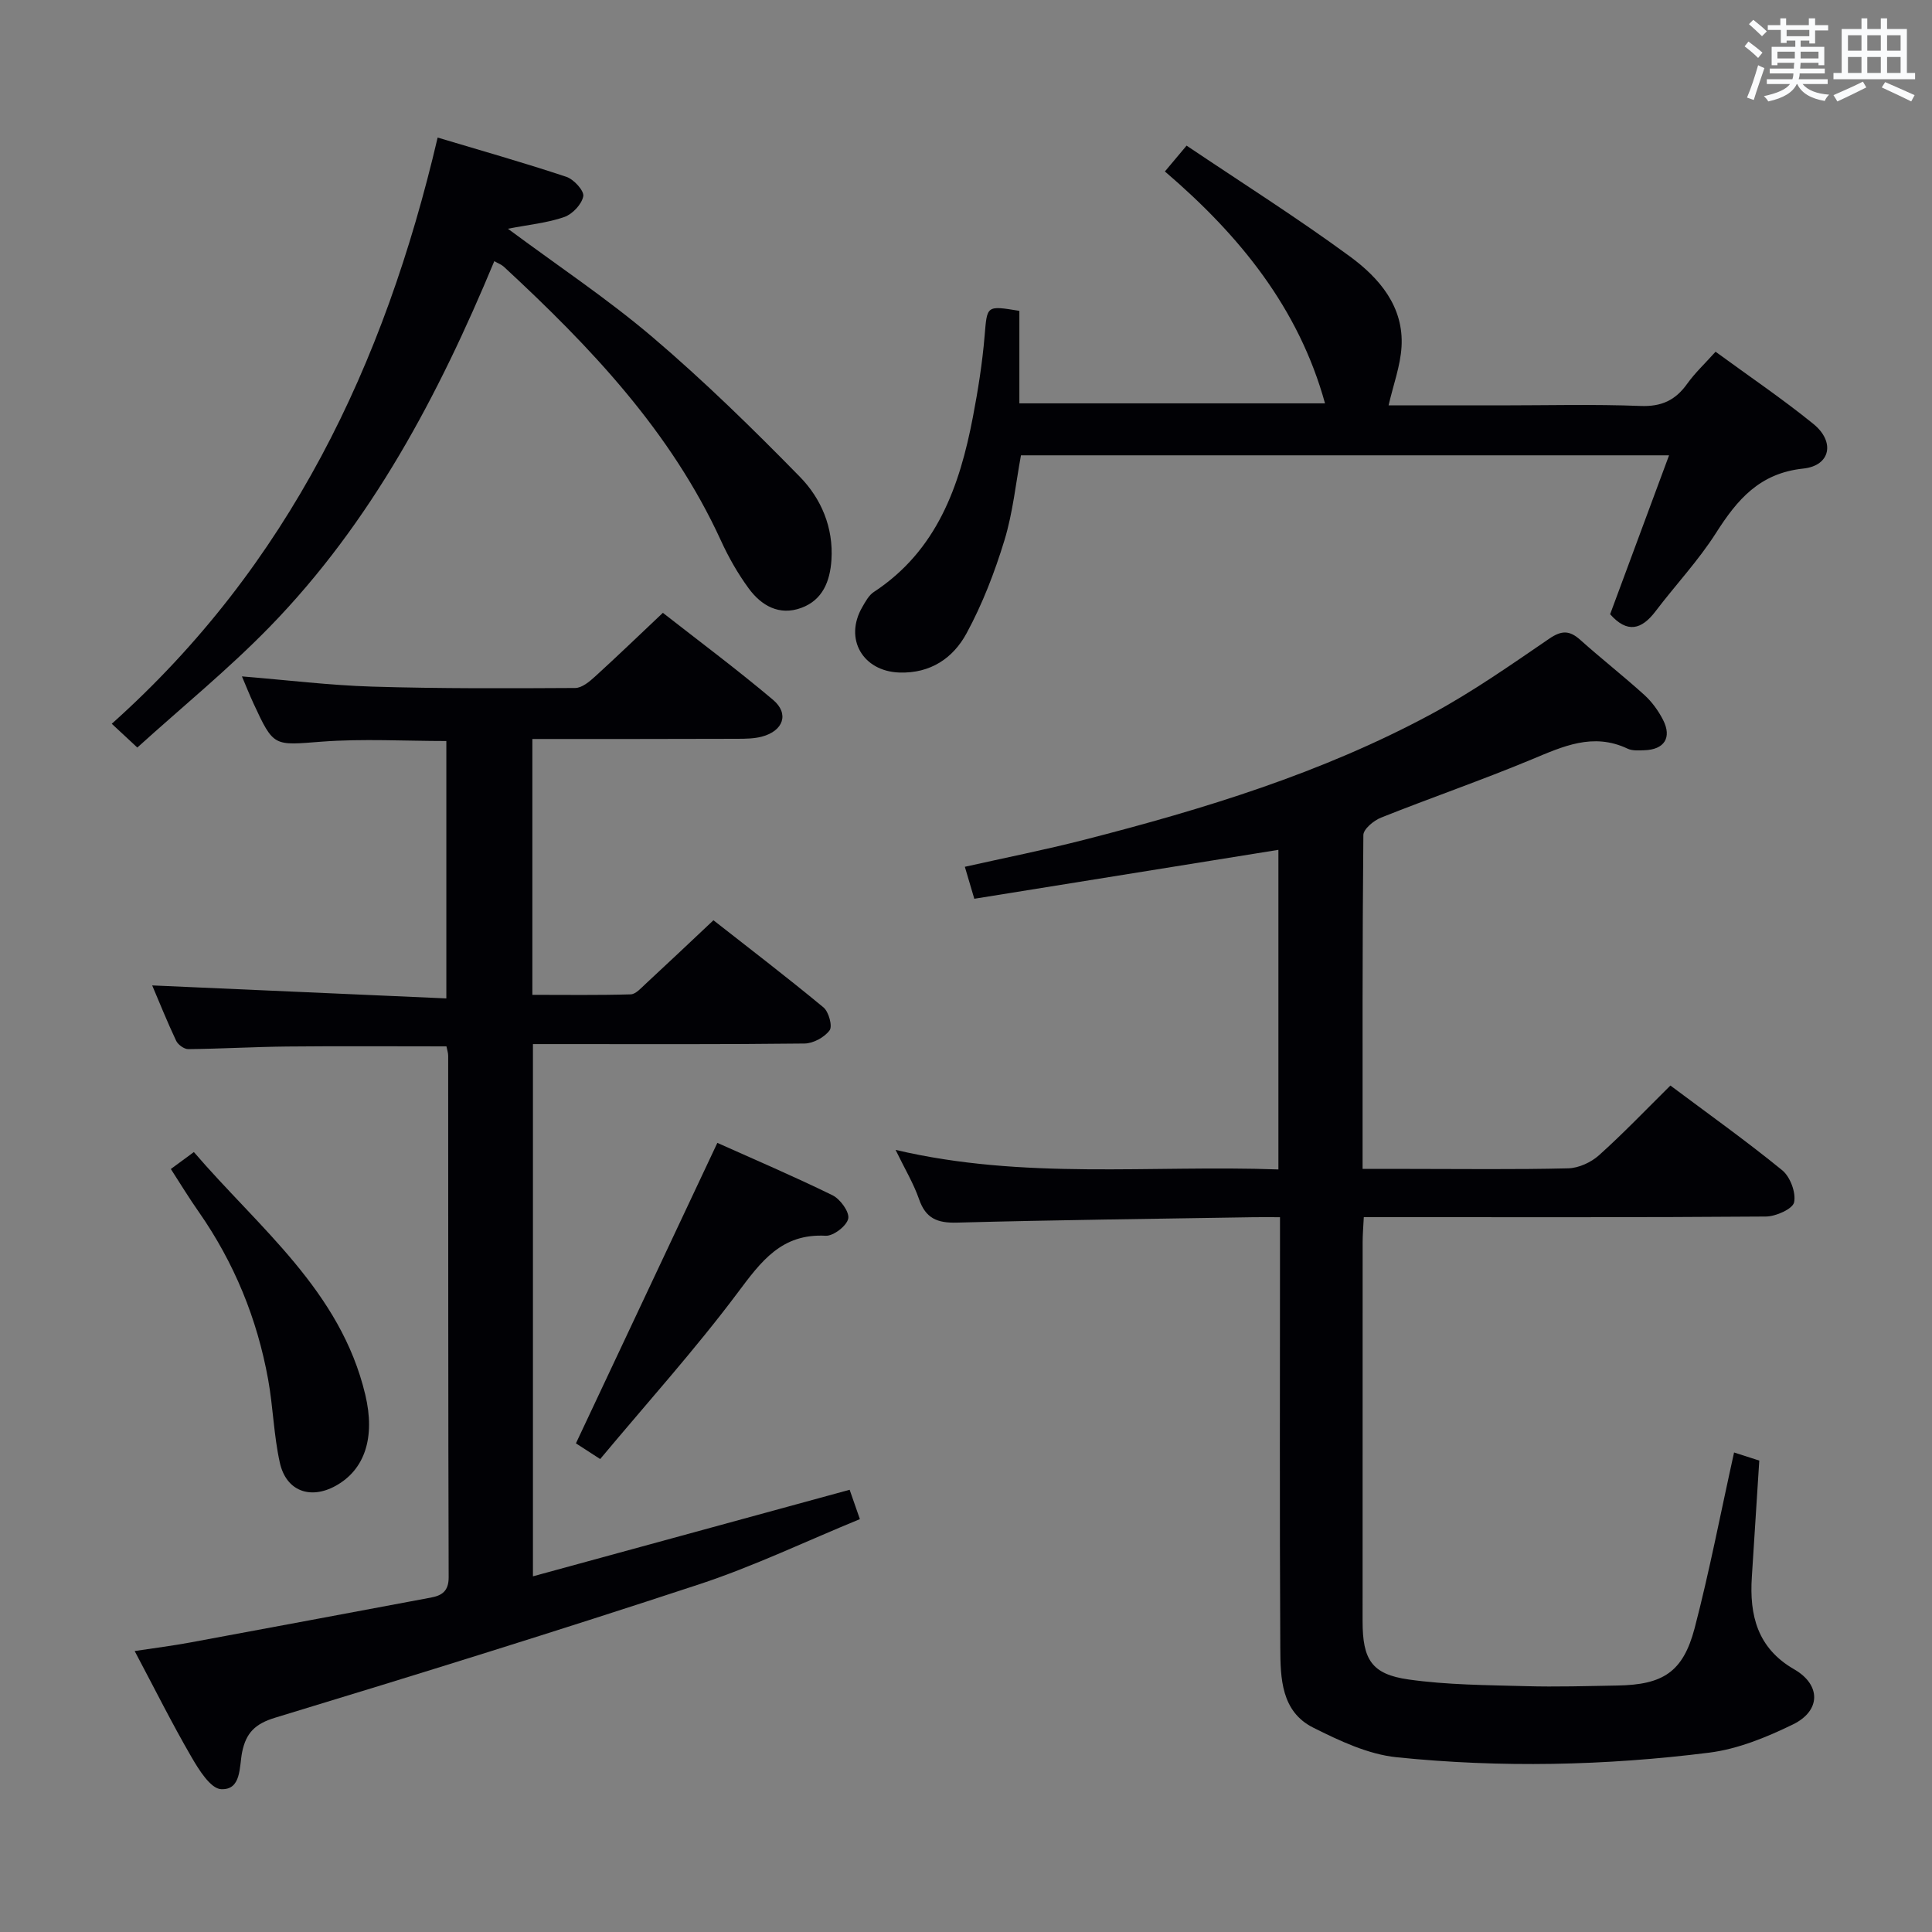 <svg enable-background="new 0 0 400 400" viewBox="0 0 400 400" xmlns="http://www.w3.org/2000/svg"><rect x="0" y="0" width="400" height="400" fill="#808080" stroke="none"/><g fill="#010105"><path d="m359.02 300.72c1.6.51 3.28 1.06 5.22 1.68-.52 8.2-1.02 16.15-1.54 24.09-.52 7.95 1.15 14.74 8.76 19.12 5.57 3.2 5.57 8.58-.26 11.42-5.46 2.66-11.39 5.09-17.34 5.84-21.5 2.7-43.15 3.16-64.71.95-5.91-.61-11.8-3.4-17.24-6.12-6.66-3.33-6.81-10.25-6.84-16.55-.15-27.66-.06-55.31-.06-82.97 0-1.82 0-3.63 0-6.17-2 0-3.75-.03-5.5 0-20.47.34-40.94.57-61.4 1.12-4.06.11-6.46-.88-7.83-4.85-1.13-3.25-2.95-6.27-4.86-10.21 26.57 6.26 52.82 3.1 79.26 4.05 0-22.47 0-44.54 0-66.17-20.92 3.37-41.84 6.73-62.96 10.13-.81-2.73-1.31-4.42-1.96-6.62 8.39-1.88 16.59-3.51 24.68-5.58 24.81-6.36 49.27-13.83 71.92-26.05 8.47-4.57 16.41-10.14 24.37-15.58 2.58-1.77 4.22-1.77 6.46.24 4.34 3.89 8.94 7.48 13.25 11.39 1.57 1.42 2.9 3.26 3.87 5.15 1.89 3.69.27 6.18-3.88 6.3-1.16.04-2.47.14-3.46-.33-7.16-3.39-13.39-.46-19.92 2.26-10.26 4.27-20.79 7.9-31.12 12.02-1.51.6-3.65 2.37-3.66 3.61-.22 22.8-.16 45.6-.16 69.12h9.57c11 0 22 .15 32.99-.12 2.18-.05 4.74-1.23 6.39-2.71 5.05-4.53 9.75-9.46 14.78-14.43 7.82 5.85 15.68 11.45 23.14 17.53 1.66 1.35 2.89 4.64 2.47 6.64-.29 1.38-3.78 2.94-5.85 2.95-25.82.2-51.65.13-77.47.13-1.8 0-3.61 0-5.77 0-.1 1.98-.24 3.59-.24 5.2-.01 26.16-.02 52.31-.01 78.47 0 7.93 1.87 10.97 9.53 12.05 7.99 1.13 16.15 1.16 24.24 1.38 6.32.18 12.66-.02 18.98-.13 9.45-.16 13.59-2.78 15.99-11.85 3.09-11.83 5.39-23.88 8.17-36.4z"/><path d="m110.22 153v52.97c6.83 0 13.6.1 20.36-.1 1.05-.03 2.15-1.31 3.09-2.17 4.52-4.18 8.98-8.41 14.04-13.17 7.23 5.67 15.13 11.71 22.78 18.04 1.09.9 1.91 3.89 1.27 4.75-1.06 1.44-3.38 2.71-5.19 2.73-16.83.2-33.66.12-50.49.12-1.8 0-3.6 0-5.74 0v110.19c21.94-6 43.52-11.89 65.57-17.92.55 1.58 1.24 3.56 2.12 6.08-11.17 4.58-21.96 9.76-33.23 13.48-29.15 9.61-58.47 18.71-87.83 27.63-4.15 1.26-6.01 3.13-6.83 7.08-.63 3.05-.11 7.92-4.36 7.72-2.19-.1-4.63-4.05-6.17-6.71-4-6.89-7.56-14.03-11.73-21.89 4.18-.64 7.83-1.09 11.44-1.76 16.63-3.07 33.24-6.19 49.86-9.3 2.31-.43 3.72-1.33 3.71-4.22-.11-35.99-.08-71.98-.1-107.97 0-.63-.23-1.25-.36-1.94-11.13 0-22.07-.08-33 .03-6.82.07-13.63.47-20.45.54-.85.01-2.12-.91-2.51-1.73-1.84-3.89-3.44-7.89-4.96-11.46 20.2.89 40.32 1.78 60.9 2.69 0-18.32 0-35.69 0-53.29-8.6 0-17.23-.51-25.77.13-9.97.76-9.94 1.2-14.16-7.92-.82-1.78-1.55-3.61-2.39-5.59 9.23.75 18.13 1.85 27.06 2.12 13.97.42 27.97.36 41.95.28 1.38-.01 2.94-1.31 4.1-2.37 4.55-4.14 8.98-8.41 14.04-13.19 7.28 5.7 15.24 11.63 22.81 18.01 3.41 2.88 2.14 6.45-2.34 7.63-1.58.41-3.29.43-4.94.44-14 .05-27.99.04-42.55.04z"/><path d="m211.05 64.36v19.15h63.28c-5.45-19.71-17.63-34.73-33.15-48.01 1.32-1.57 2.53-3.02 4.49-5.35 11.4 7.67 22.89 14.93 33.82 22.95 6.07 4.46 11.19 10.37 10.68 18.73-.24 3.94-1.69 7.81-2.68 12.1h23.16c9.67 0 19.34-.26 29 .12 4.35.17 7.23-1.18 9.66-4.59 1.62-2.26 3.69-4.2 5.88-6.64 6.95 5.09 13.83 9.74 20.25 14.95 4.53 3.67 3.57 8.64-2.08 9.24-9.08.96-13.68 6.43-18.09 13.35-3.65 5.73-8.38 10.76-12.51 16.2-2.88 3.79-5.83 4.63-9.4.61 3.97-10.7 7.99-21.54 12.2-32.9-45.17 0-89.43 0-134.18 0-1.07 5.75-1.67 11.86-3.43 17.62-2.02 6.61-4.55 13.18-7.84 19.24-2.77 5.1-7.43 8.33-13.92 8.11-7.53-.26-11.47-6.94-7.68-13.52.66-1.14 1.36-2.47 2.4-3.15 13.07-8.58 17.77-21.88 20.52-36.24 1.06-5.54 1.95-11.14 2.42-16.75.54-6.33.3-6.35 7.2-5.22z"/><path d="m23.14 149.85c36.64-32.75 56.46-74.3 67.47-121.37 8.98 2.69 17.88 5.21 26.65 8.13 1.54.51 3.71 2.89 3.5 4.02-.31 1.67-2.24 3.71-3.93 4.3-3.48 1.22-7.27 1.57-11.67 2.43 10.45 7.76 20.71 14.58 30.03 22.52 10.61 9.04 20.62 18.83 30.38 28.8 4.44 4.53 7.01 10.52 6.57 17.26-.29 4.41-1.82 8.3-6.25 9.92-4.56 1.67-8.27-.47-10.89-4.05-2.24-3.06-4.16-6.43-5.74-9.89-10.35-22.59-27.04-40.12-44.95-56.7-.46-.43-1.11-.66-1.97-1.15-11.56 27.81-25.43 54.08-46.52 75.73-8.55 8.78-18.12 16.57-27.39 24.97-2.02-1.87-3.32-3.08-5.29-4.92z"/><path d="m119.24 298.83c9.91-21.05 19.49-41.4 29.28-62.21 7.34 3.29 15.69 6.86 23.83 10.84 1.61.79 3.54 3.45 3.27 4.83-.3 1.5-3.07 3.64-4.66 3.56-9.15-.5-13.38 5.31-18.23 11.79-8.83 11.79-18.74 22.78-28.47 34.44-2.5-1.62-4.09-2.65-5.02-3.25z"/><path d="m35.37 242.03c1.61-1.19 2.9-2.13 4.77-3.51 13.48 15.72 30.38 28.73 35.49 50.25 2.11 8.86-.11 15.53-6.14 18.86-5.24 2.89-10.24 1.09-11.55-4.78-1.26-5.64-1.39-11.52-2.42-17.22-2.27-12.58-7.02-24.19-14.36-34.71-1.99-2.83-3.78-5.78-5.79-8.89z"/></g><path d="m361.2 9.6.8-1c.9.7 1.9 1.4 2.9 2.3l-.9 1.1c-1-1-2-1.8-2.8-2.4zm.5 10.6c.9-2.1 1.6-4.3 2.3-6.7.4.2.8.4 1.3.6-.7 2.1-1.5 4.3-2.2 6.6zm.4-15.2.9-.9c1 .8 2 1.6 2.8 2.4l-1 1c-.9-.9-1.8-1.7-2.7-2.5zm12.5-1.2h1.2v1.4h2.7v1.1h-2.7v2.7h-1.2v-.6h-1.8v1.3h4.9v3.8h-1.2v-.5h-3.7c0 .4-.1.9-.1 1.2h5.1v1h-5.2c0 .5-.1.9-.2 1.2h6v1h-5.2c1.1 1.3 2.9 2 5.5 2.2-.4.4-.7.8-.9 1.3-2.9-.5-4.8-1.6-5.7-3.5h-.1c-.8 1.7-2.7 2.9-5.9 3.6-.2-.4-.6-.8-.9-1.1 2.8-.6 4.6-1.4 5.4-2.5h-4.8v-1h5.3c.1-.3.2-.7.2-1.2h-4.9v-1h5c0-.4 0-.8.1-1.2h-3.5v.5h-1.2v-3.8h4.9v-1.3h-1.8v.5h-1.2v-2.7h-2.7v-1h2.6v-1.4h1.2v1.4h4.7v-1.4zm-6.6 8.3h3.6c0-.4 0-.9 0-1.4h-3.6zm1.9-4.6h4.7v-1.3h-4.7zm6.6 3.2h-3.7v1.4h3.7z" fill="#fafbfc"/><path d="m385.3 3.8h1.3v2.2h2.8v-2.2h1.3v2.2h4.1v9.1h1.7v1.3h-16.9v-1.3h1.7v-9.1h4.1v-2.2zm.4 13.1.7 1.2c-1.8.9-3.8 1.9-6 2.9-.2-.4-.5-.8-.8-1.3 2.3-1 4.3-1.9 6.1-2.8zm-3.1-6.4h2.8v-3.2h-2.8zm0 4.6h2.8v-3.3h-2.8zm4-4.6h2.8v-3.2h-2.8zm0 4.6h2.8v-3.3h-2.8zm3.7 1.9c2.1.9 4.1 1.8 6.1 2.7l-.7 1.3c-2.2-1.1-4.2-2-6.1-2.9zm3.2-9.7h-2.8v3.2h2.8zm-2.8 7.8h2.8v-3.3h-2.8z" fill="#fafbfc"/></svg>